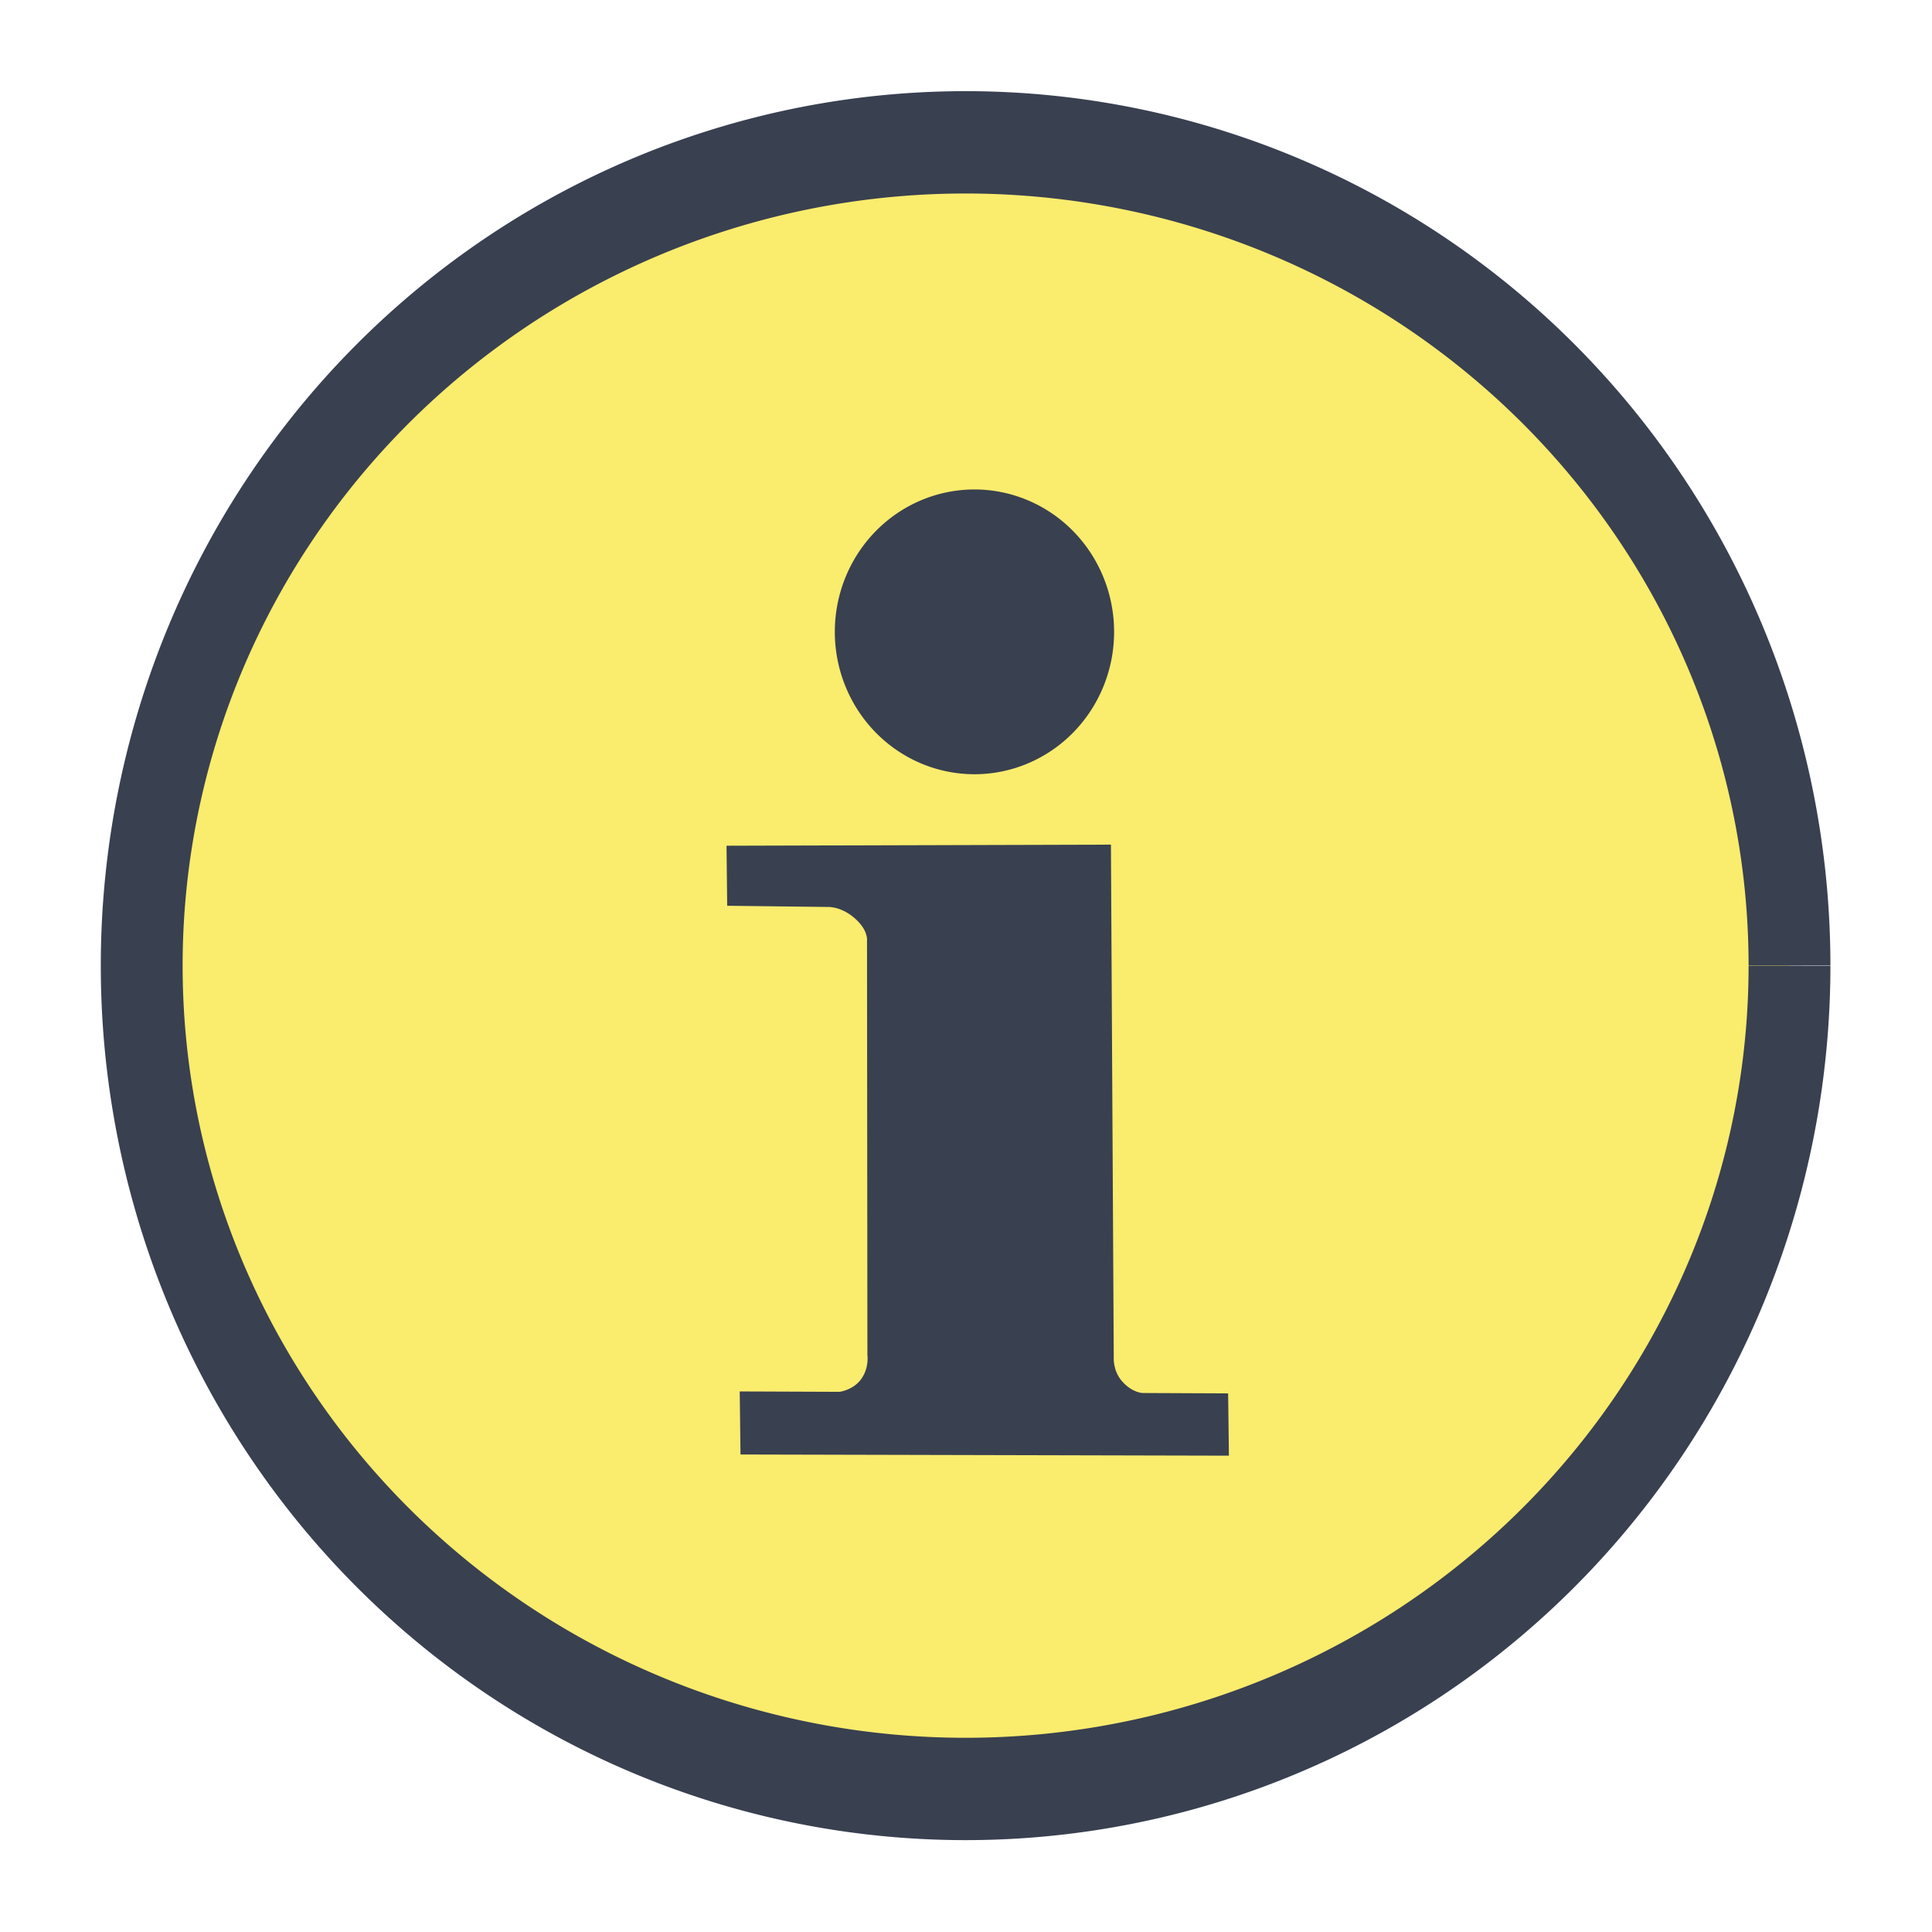 <?xml version="1.0" encoding="UTF-8" standalone="no"?>
<svg
   xmlns:dc="http://purl.org/dc/elements/1.1/"
   xmlns:cc="http://creativecommons.org/ns#"
   xmlns:rdf="http://www.w3.org/1999/02/22-rdf-syntax-ns#"
   xmlns:svg="http://www.w3.org/2000/svg"
   xmlns="http://www.w3.org/2000/svg"
   xmlns:sodipodi="http://sodipodi.sourceforge.net/DTD/sodipodi-0.dtd"
   xmlns:inkscape="http://www.inkscape.org/namespaces/inkscape"
   viewBox="0 0 500 500"
   id="svg2"
   version="1.1"
   inkscape:version="0.48.5 r10040"
   width="100%"
   height="100%"
   sodipodi:docname="cs-details.svg">
  <sodipodi:namedview
     pagecolor="#ffffff"
     bordercolor="#666666"
     borderopacity="1"
     objecttolerance="10"
     gridtolerance="10"
     guidetolerance="10"
     inkscape:pageopacity="0"
     inkscape:pageshadow="2"
     inkscape:window-width="1366"
     inkscape:window-height="716"
     id="namedview74"
     showgrid="false"
     inkscape:zoom="0.5"
     inkscape:cx="269.68898"
     inkscape:cy="207.25871"
     inkscape:window-x="0"
     inkscape:window-y="0"
     inkscape:window-maximized="1"
     inkscape:current-layer="svg2" />
  <defs
     id="defs4">
    <linearGradient
       id="linearGradient3764"
       x1="1"
       x2="47"
       gradientUnits="userSpaceOnUse"
       gradientTransform="matrix(0,-1,1,0,-1.5e-6,48)">
      <stop
         stop-color="#8358b4"
         stop-opacity="1"
         id="stop7" />
      <stop
         offset="1"
         stop-color="#8d65ba"
         stop-opacity="1"
         id="stop9" />
    </linearGradient>
    <clipPath
       id="clipPath-057129763">
      <g
         transform="translate(0,-1004.362)"
         id="g12">
        <path
           d="m -24,13 c 0,1.105 -0.672,2 -1.5,2 -0.828,0 -1.5,-0.895 -1.5,-2 0,-1.105 0.672,-2 1.5,-2 0.828,0 1.5,0.895 1.5,2 z"
           transform="matrix(15.333,0,0,11.5,415,878.862)"
           id="path14"
           inkscape:connector-curvature="0"
           style="fill:#1890d0" />
      </g>
    </clipPath>
    <clipPath
       id="clipPath-064426159">
      <g
         transform="translate(0,-1004.362)"
         id="g17">
        <path
           d="m -24,13 c 0,1.105 -0.672,2 -1.5,2 -0.828,0 -1.5,-0.895 -1.5,-2 0,-1.105 0.672,-2 1.5,-2 0.828,0 1.5,0.895 1.5,2 z"
           transform="matrix(15.333,0,0,11.5,415,878.862)"
           id="path19"
           inkscape:connector-curvature="0"
           style="fill:#1890d0" />
      </g>
    </clipPath>
  </defs>
  <g
     id="g33"
     transform="translate(0,452)" />
  <path
     sodipodi:type="arc"
     style="fill:#faec6d;fill-opacity:1;stroke:#394050;stroke-width:24.455;stroke-miterlimit:4;stroke-opacity:1;stroke-dasharray:none"
     id="path3766"
     sodipodi:cx="-379.68039"
     sodipodi:cy="218.11607"
     sodipodi:rx="246.21698"
     sodipodi:ry="196.74347"
     d="m -133.463,218.116 a 246.217,196.743 0 1 1 -2e-5,-0.077"
     sodipodi:start="0"
     sodipodi:end="6.2827953"
     transform="matrix(0.866,0,0,1.083,578.701,13.686)"
     sodipodi:open="true" />
  <path
     style="fill:#394050;stroke:none"
     d="m 188.024,218.876 99.484,-0.287 0.731,132.797 c 0,0 -0.275,3.444 2.288,6.244 2.562,2.801 5.112,2.878 5.112,2.878 l 22.199,0.101 0.203,16.117 -126.4,-0.304 -0.203,-16.319 25.848,0.101 c 0,0 3.589,-0.437 5.645,-3.376 2.056,-2.939 1.552,-6.152 1.552,-6.152 l -0.101,-107.344 c 0,0 0.349,-2.68 -3.324,-5.816 -3.673,-3.136 -7.116,-2.8 -7.116,-2.8 l -25.746,-0.304 z"
     id="path3779"
     inkscape:connector-curvature="0"
     sodipodi:nodetypes="ccczcccccczcczccc" />
  <path
     sodipodi:type="arc"
     style="fill:#394050;fill-opacity:1;stroke:none"
     id="path2997-3"
     sodipodi:cx="611.39484"
     sodipodi:cy="263.50247"
     sodipodi:rx="12.879445"
     sodipodi:ry="13.131983"
     d="m 624.274,263.502 a 12.879,13.132 0 1 1 -1.4e-4,-0.062"
     transform="matrix(2.806,0,0,2.806,-1463.384,-575.862)"
     sodipodi:start="0"
     sodipodi:end="6.2784904"
     sodipodi:open="true" />
</svg>
